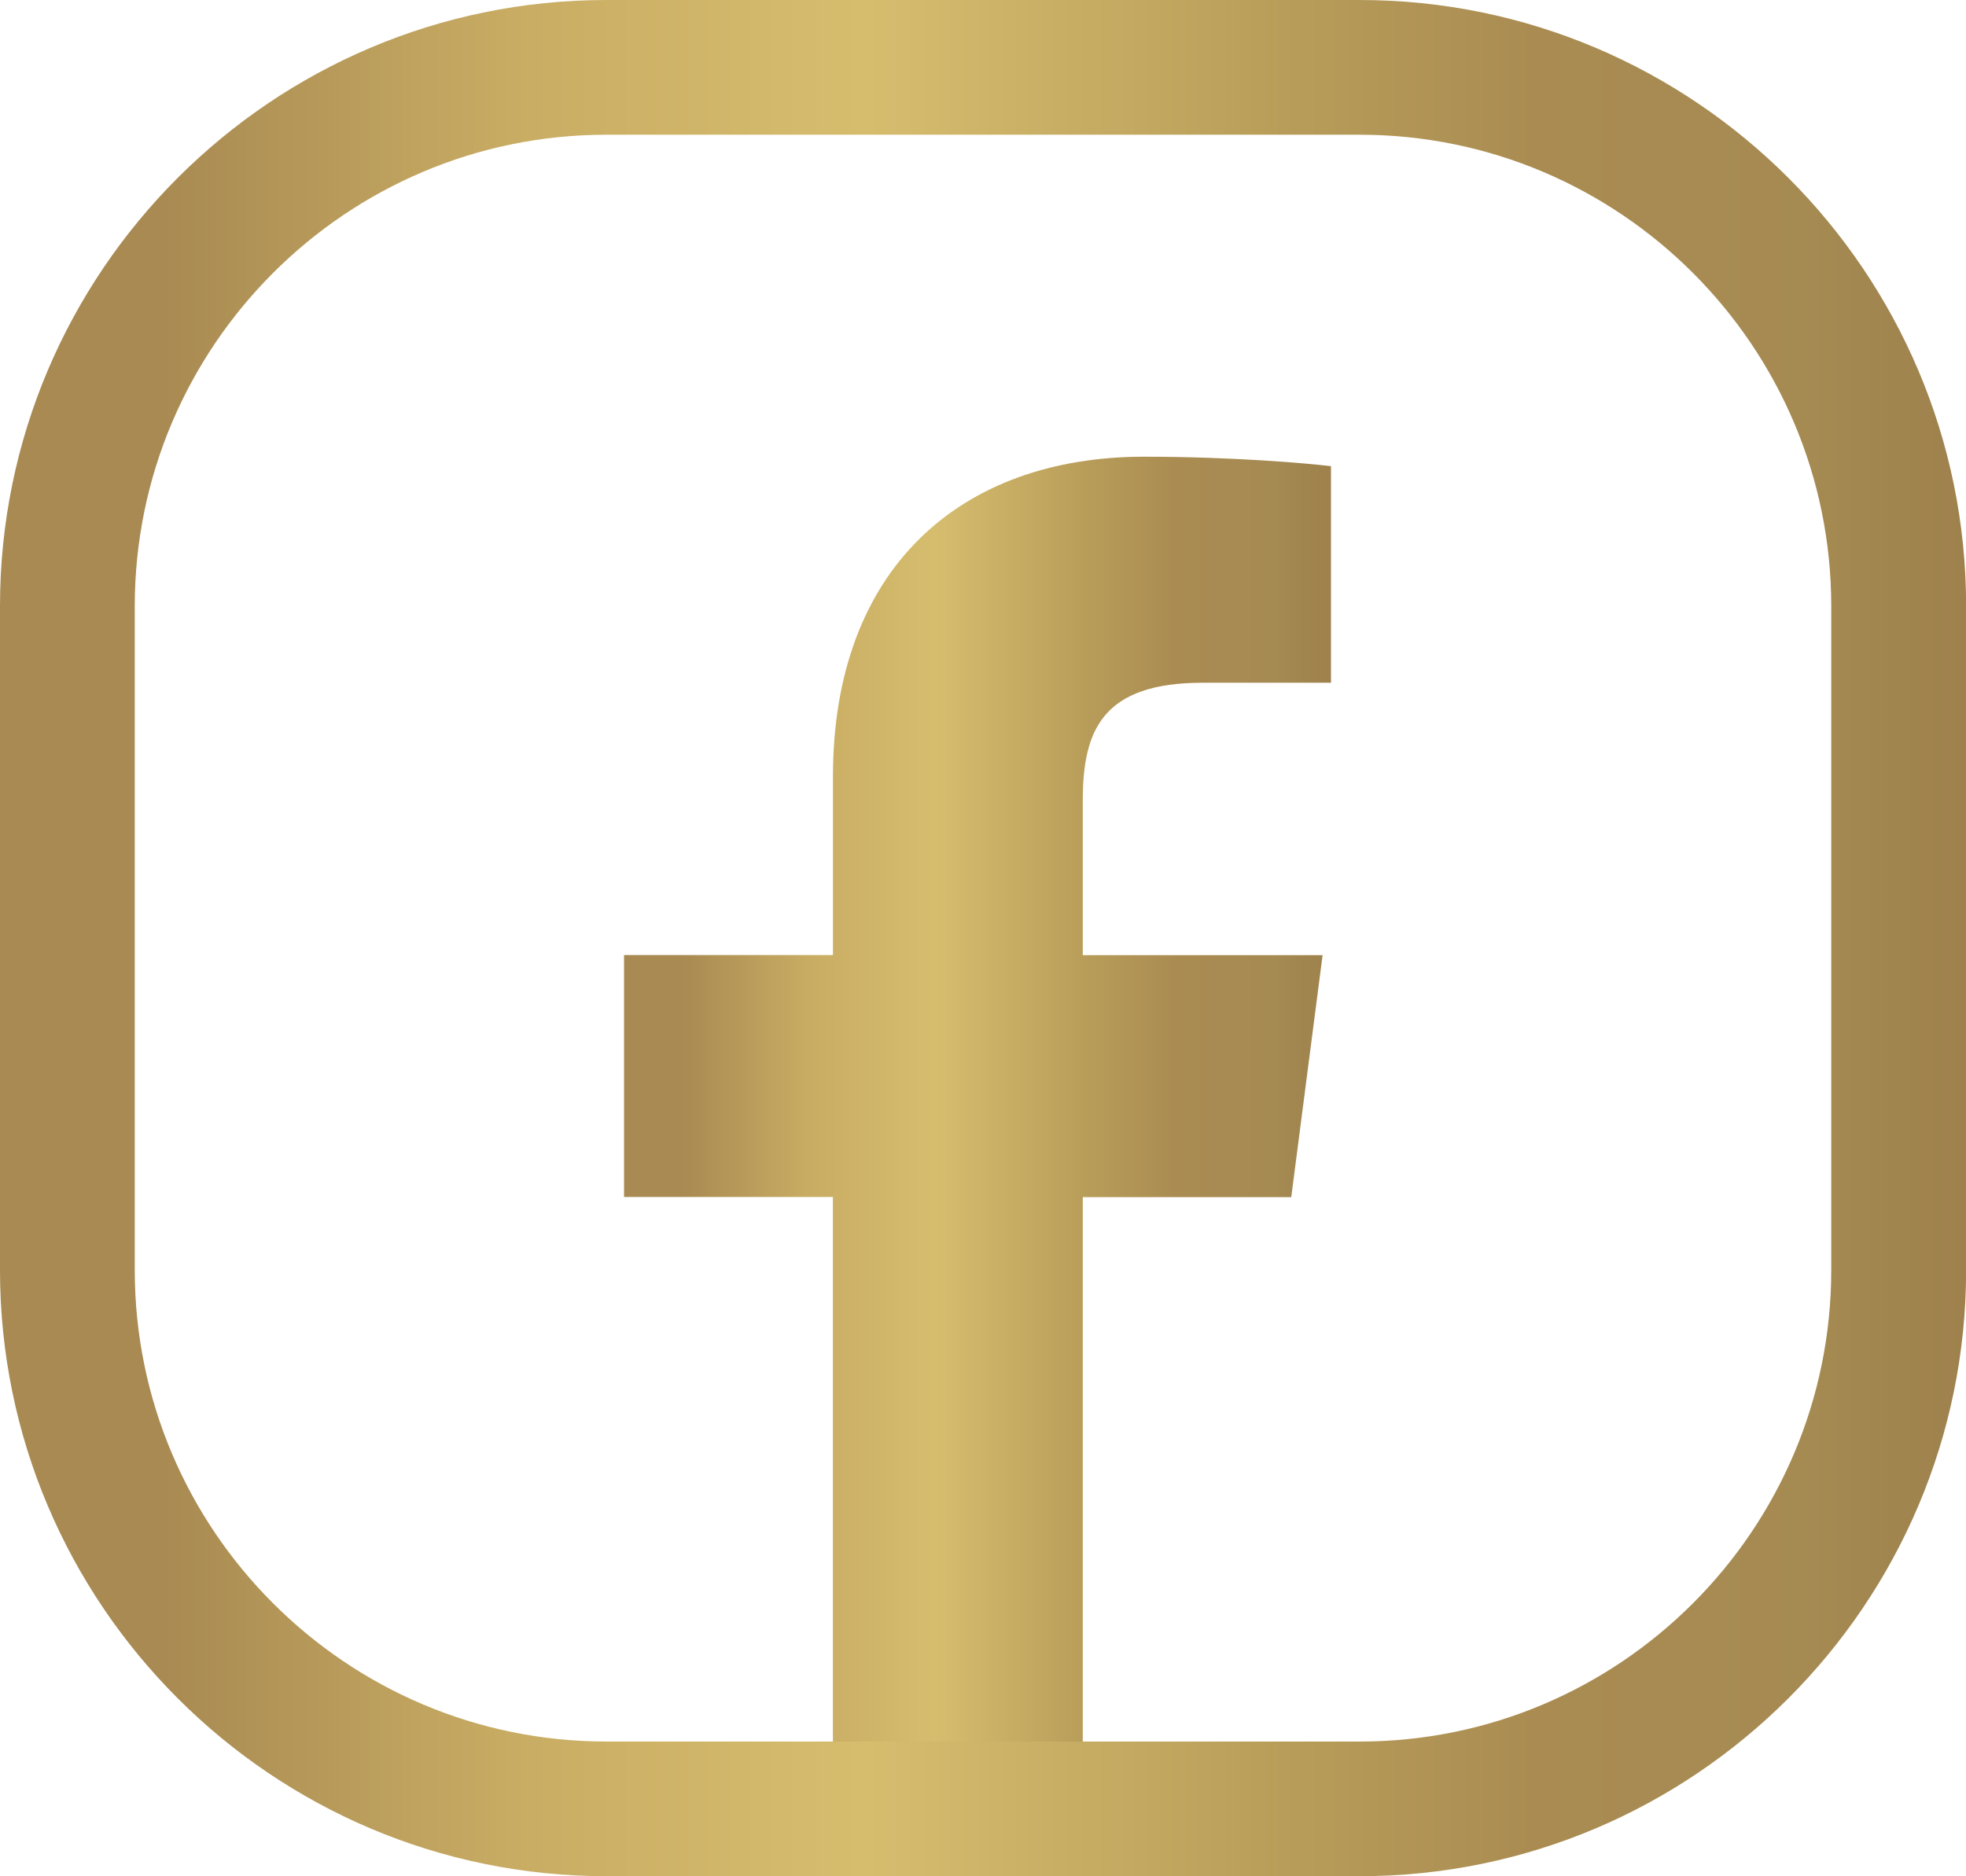 <svg xmlns="http://www.w3.org/2000/svg" xmlns:xlink="http://www.w3.org/1999/xlink" viewBox="0 0 689.96 658.57"><defs><style>.cls-1{fill:url(#Nova_amostra_de_gradiente_2);}.cls-2{fill:url(#Nova_amostra_de_gradiente_2-2);}</style><linearGradient id="Nova_amostra_de_gradiente_2" x1="218.96" y1="399.26" x2="467.08" y2="399.26" gradientUnits="userSpaceOnUse"><stop offset="0.08" stop-color="#a88a52"/><stop offset="0.26" stop-color="#c8ac63"/><stop offset="0.44" stop-color="#d6bd6e"/><stop offset="0.66" stop-color="#b79c59"/><stop offset="0.78" stop-color="#aa8c52"/><stop offset="0.92" stop-color="#a58a52"/><stop offset="1" stop-color="#9e814c"/></linearGradient><linearGradient id="Nova_amostra_de_gradiente_2-2" x1="0" y1="329.28" x2="689.96" y2="329.28" xlink:href="#Nova_amostra_de_gradiente_2"/></defs><title>facebook</title><g id="Camada_2" data-name="Camada 2"><g id="Camada_1-2" data-name="Camada 1"><path class="cls-1" d="M380,638.16V420.21h73.16l11-84.94H380V281c0-24.6,6.83-41.35,42.1-41.35l45,0v-76c-7.78-1-34.47-3.34-65.54-3.34-64.84,0-109.24,39.58-109.24,112.27v62.64H219v84.94H292.3v218Z"/><path class="cls-2" d="M477.17,658.57H212.8C95.47,658.57,0,563.1,0,445.76v-233C0,95.46,95.47,0,212.8,0H477.17C594.5,0,690,95.46,690,212.79v233C690,563.1,594.5,658.57,477.17,658.57ZM212.8,47.29c-91.26,0-165.51,74.24-165.51,165.5v233c0,91.27,74.25,165.51,165.51,165.51H477.17c91.26,0,165.5-74.24,165.5-165.51v-233c0-91.26-74.24-165.5-165.5-165.5Z"/></g></g></svg>